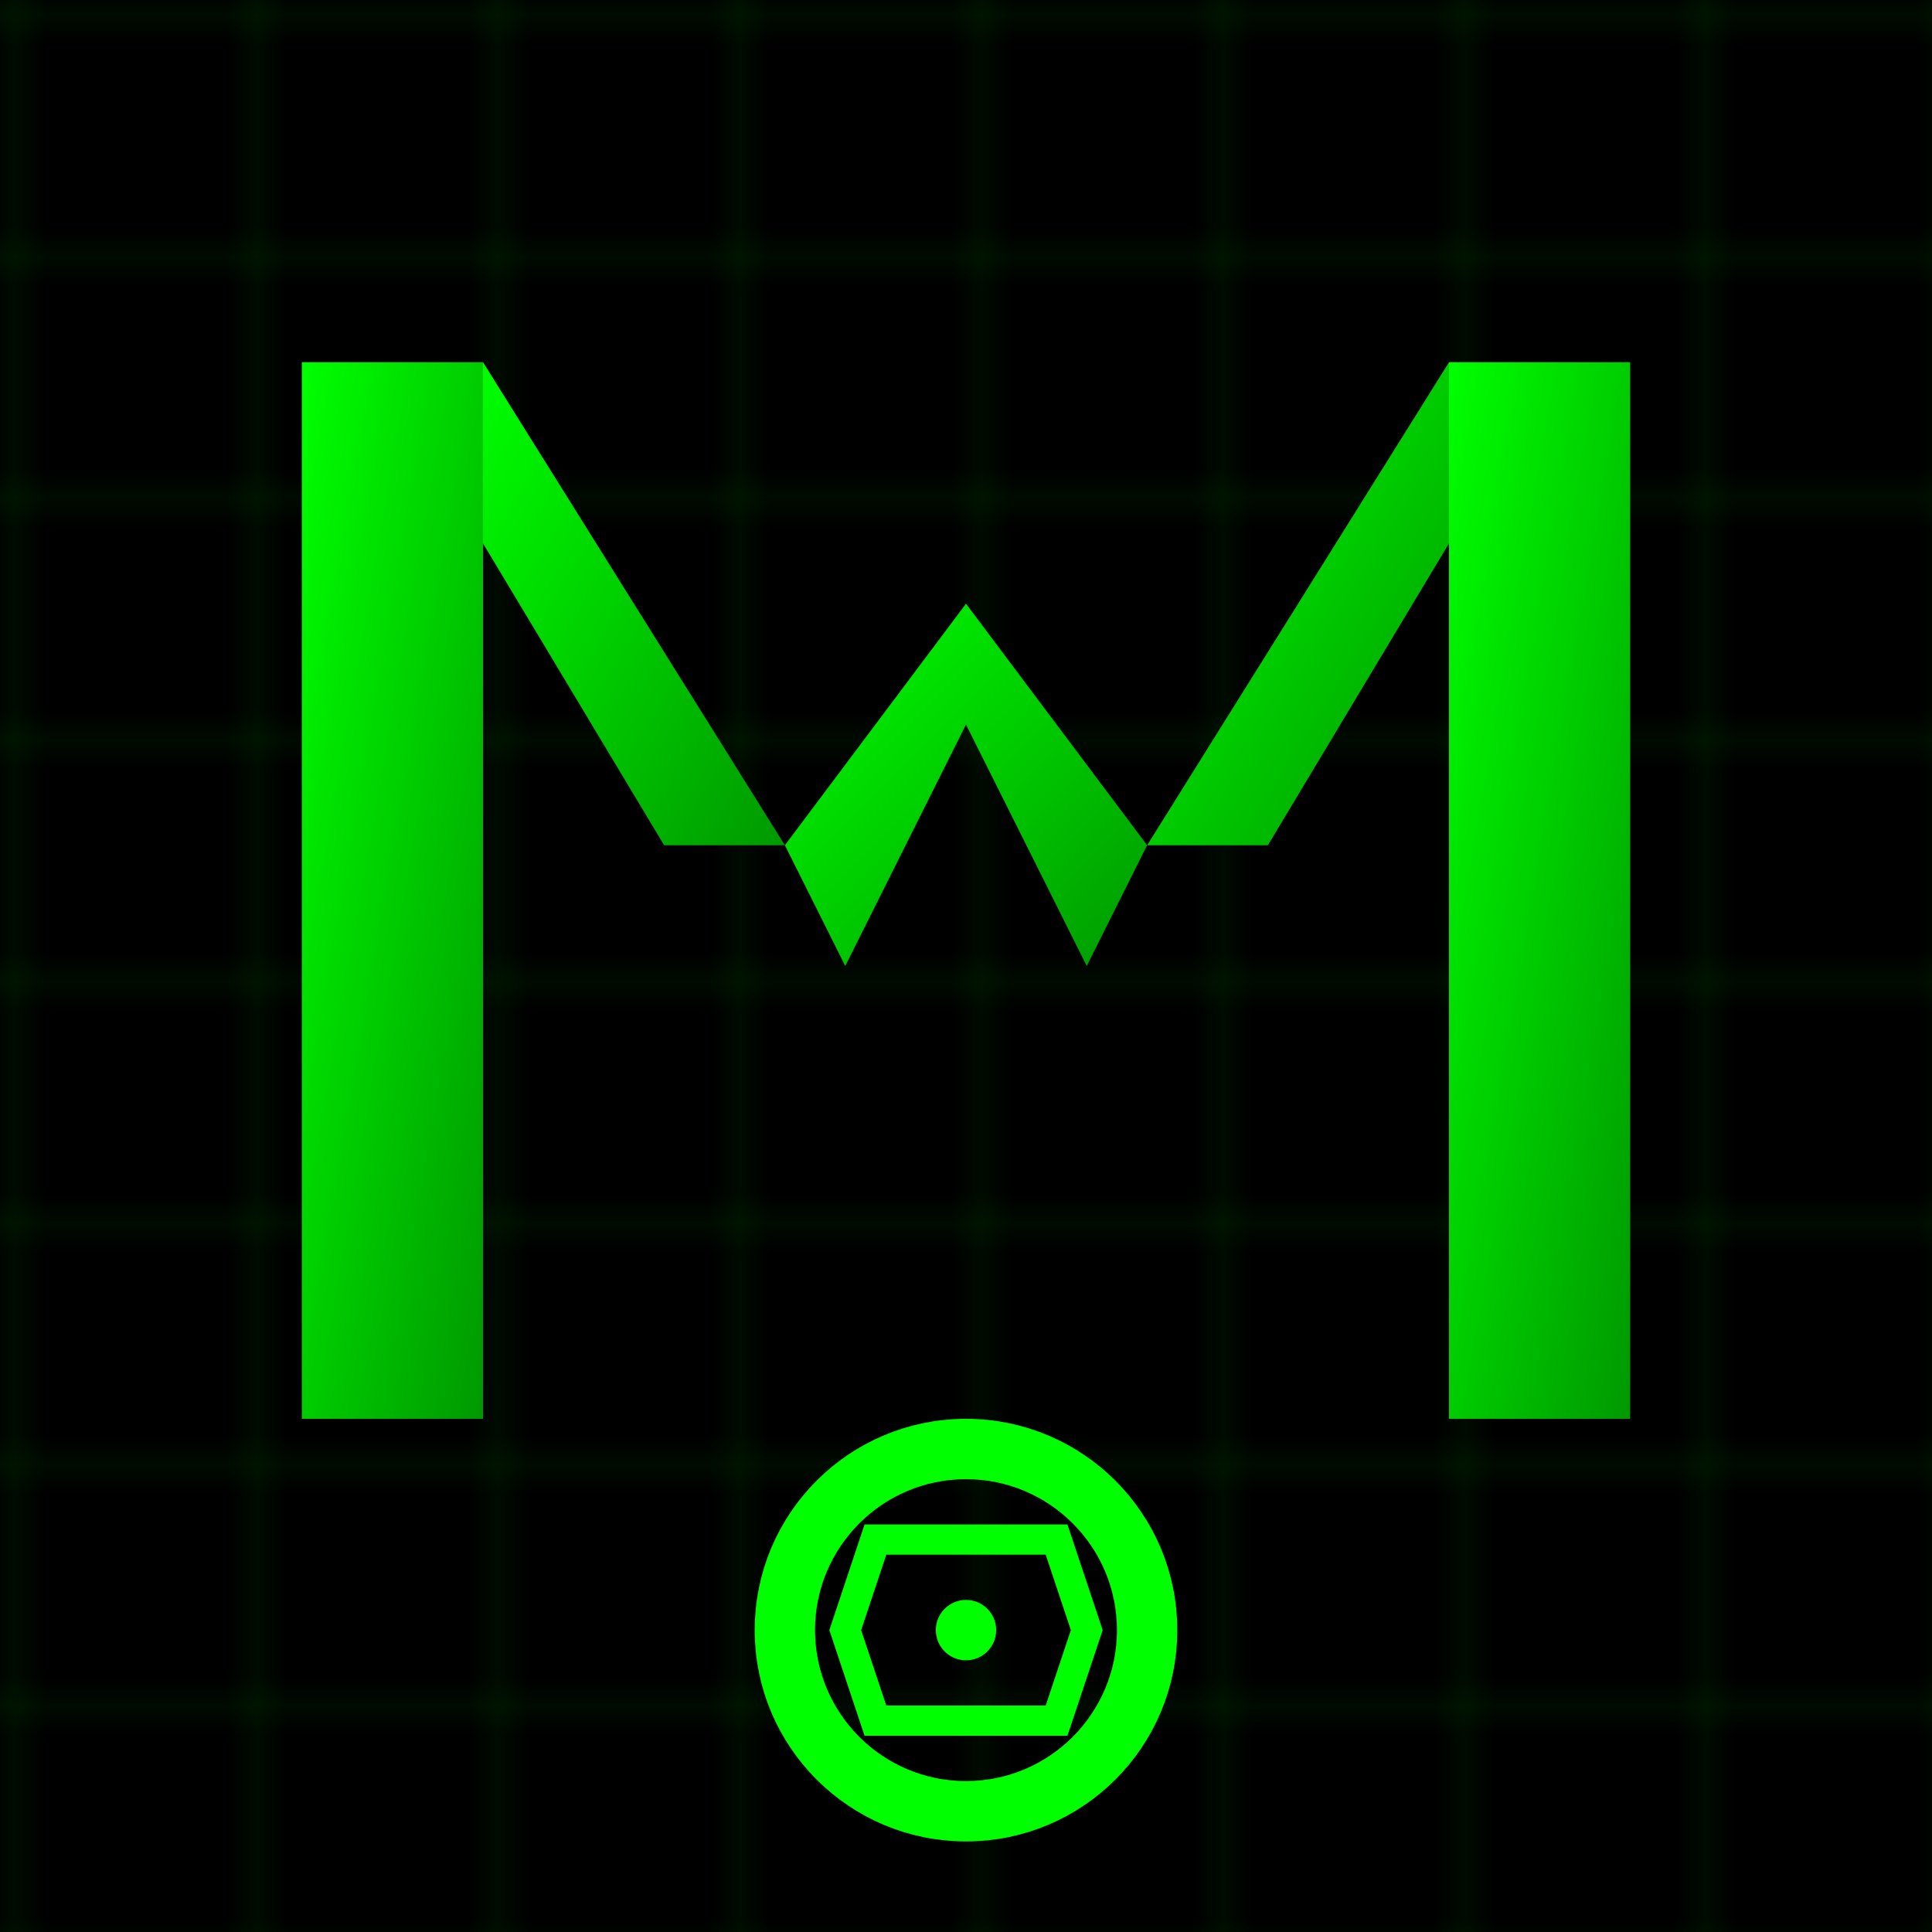 <svg width="64" height="64" viewBox="0 0 64 64" xmlns="http://www.w3.org/2000/svg">
  <defs>
    <linearGradient id="greenGlow64" x1="0%" y1="0%" x2="100%" y2="100%">
      <stop offset="0%" style="stop-color:#00ff00;stop-opacity:1" />
      <stop offset="100%" style="stop-color:#009900;stop-opacity:1" />
    </linearGradient>
    <filter id="glow64">
      <feGaussianBlur stdDeviation="1" result="coloredBlur"/>
      <feMerge> 
        <feMergeNode in="coloredBlur"/>
        <feMergeNode in="SourceGraphic"/>
      </feMerge>
    </filter>
  </defs>
  
  <rect width="64" height="64" fill="#000000"/>
  
  <!-- Grid pattern -->
  <defs>
    <pattern id="grid64" width="8" height="8" patternUnits="userSpaceOnUse">
      <path d="M 8 0 L 0 0 0 8" fill="none" stroke="#00ff00" stroke-width="0.3" opacity="0.3"/>
    </pattern>
  </defs>
  <rect width="64" height="64" fill="url(#grid64)"/>
  
  <!-- M logo with glow -->
  <g filter="url(#glow64)">
    <!-- Left pillar -->
    <rect x="10" y="12" width="6" height="35" fill="url(#greenGlow64)"/>
    <!-- Right pillar -->
    <rect x="48" y="12" width="6" height="35" fill="url(#greenGlow64)"/>
    <!-- Left diagonal -->
    <polygon points="16,12 26,28 22,28 16,18" fill="url(#greenGlow64)"/>
    <!-- Right diagonal -->
    <polygon points="48,12 38,28 42,28 48,18" fill="url(#greenGlow64)"/>
    <!-- Center connection -->
    <polygon points="26,28 32,20 38,28 36,32 32,24 28,32" fill="url(#greenGlow64)"/>
  </g>
  
  <!-- Football with details -->
  <g transform="translate(32,54)">
    <circle cx="0" cy="0" r="6" fill="none" stroke="#00ff00" stroke-width="2" filter="url(#glow64)"/>
    <polygon points="-3,-3 3,-3 4,0 3,3 -3,3 -4,0" fill="none" stroke="#00ff00" stroke-width="1"/>
    <circle cx="0" cy="0" r="1" fill="#00ff00"/>
  </g>
</svg>
